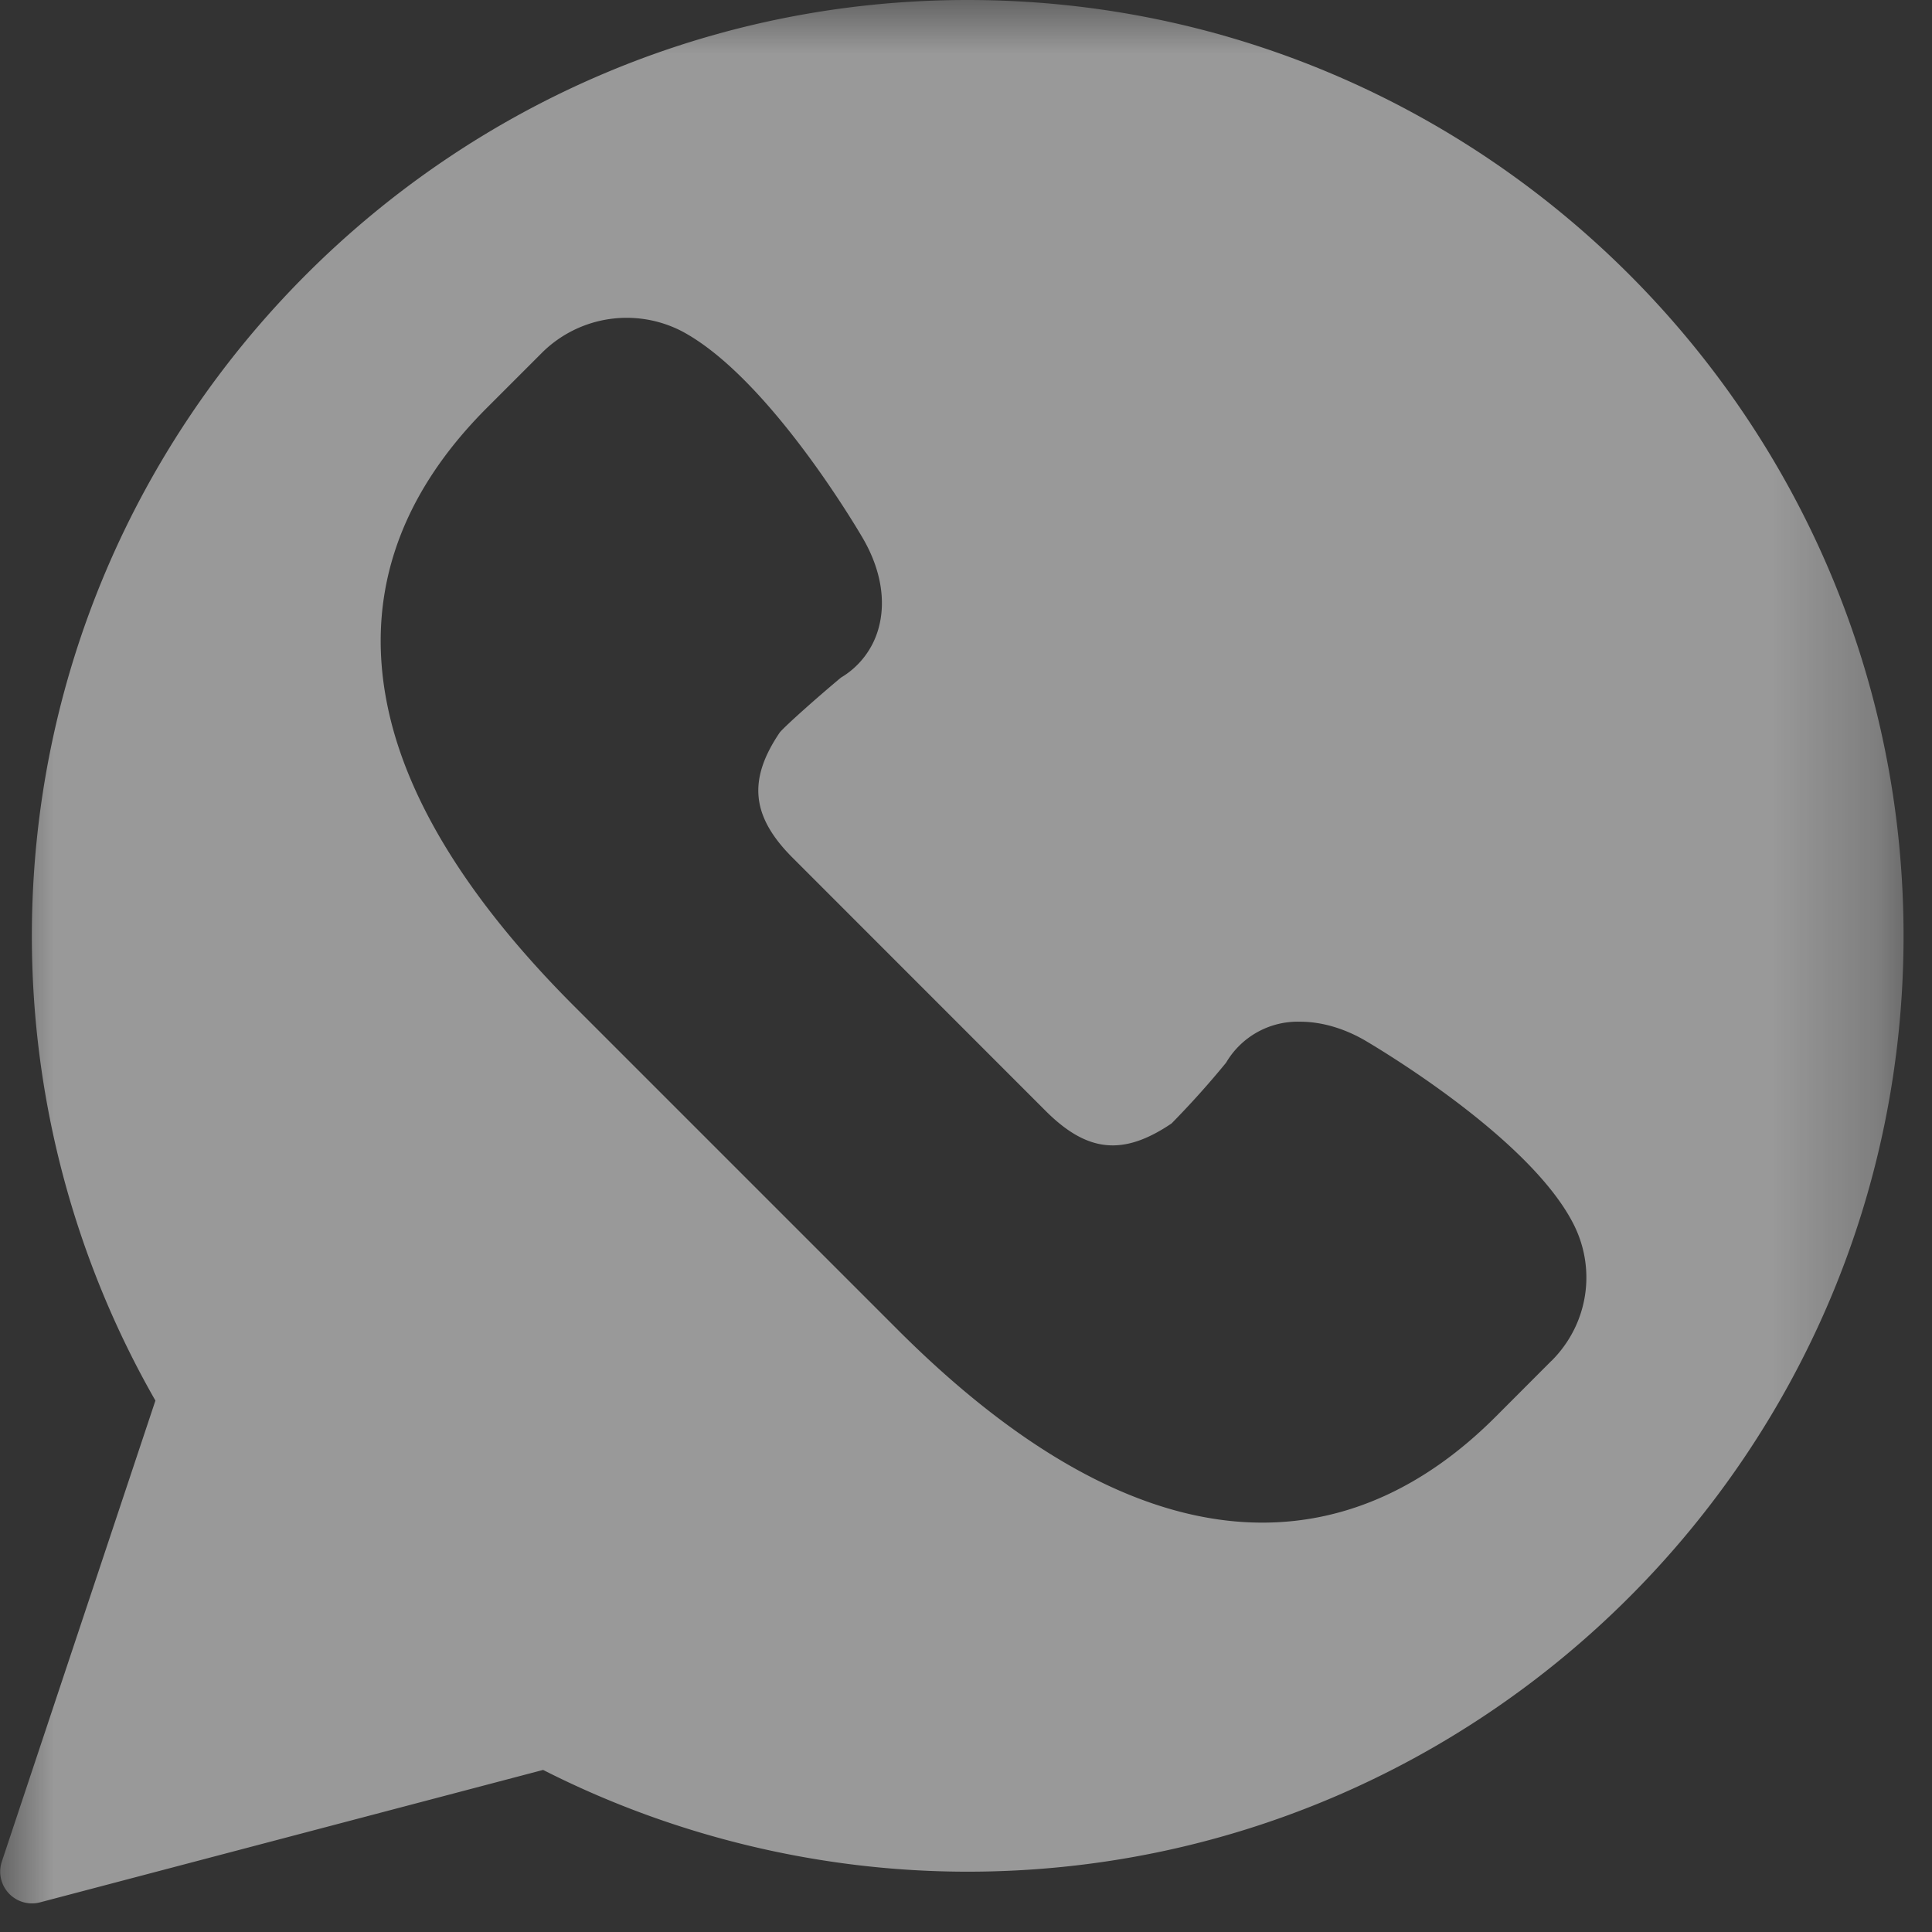 <svg xmlns="http://www.w3.org/2000/svg" xmlns:xlink="http://www.w3.org/1999/xlink" width="18" height="18" viewBox="0 0 18 18">
    <rect x="0" y="0" width="18" height="18" fill="#333333" stroke="none"/>
    <defs>
        <path id="a" d="M.001 20.447h17.733V0H.001z"/>
    </defs>
    <g fill="none" fill-rule="evenodd" opacity=".5">
        <mask id="b" fill="#fff">
            <use xlink:href="#a"/>
        </mask>
        <path fill="#FFF" d="M9.015 0C4.208 0 .297 3.911.297 8.72a8.71 8.71 0 0 0 1.151 4.329L.017 17.344a.296.296 0 0 0 .355.38L5.06 16.49c1.22.62 2.584.948 3.955.948 4.808 0 8.72-3.911 8.72-8.718 0-4.809-3.912-8.72-8.72-8.72zm5.44 12.678l-.519.52c-.655.656-1.388.988-2.175.988-1.06 0-2.205-.604-3.4-1.8L5.349 9.374c-.942-.942-1.523-1.857-1.722-2.72-.242-1.05.064-2.009.91-2.855l.52-.52a1.12 1.12 0 0 1 1.294-.194c.786.416 1.601 1.78 1.691 1.935.165.286.214.58.143.835a.772.772 0 0 1-.35.458c-.239.2-.519.45-.57.511-.3.443-.265.784.122 1.17l2.354 2.355c.39.39.724.422 1.174.118a8.34 8.34 0 0 0 .508-.566.774.774 0 0 1 .69-.382c.195 0 .403.059.6.172.156.092 1.522.907 1.937 1.694.229.43.15.95-.195 1.294z" mask="url(#b)"/>
    </g>
</svg>
